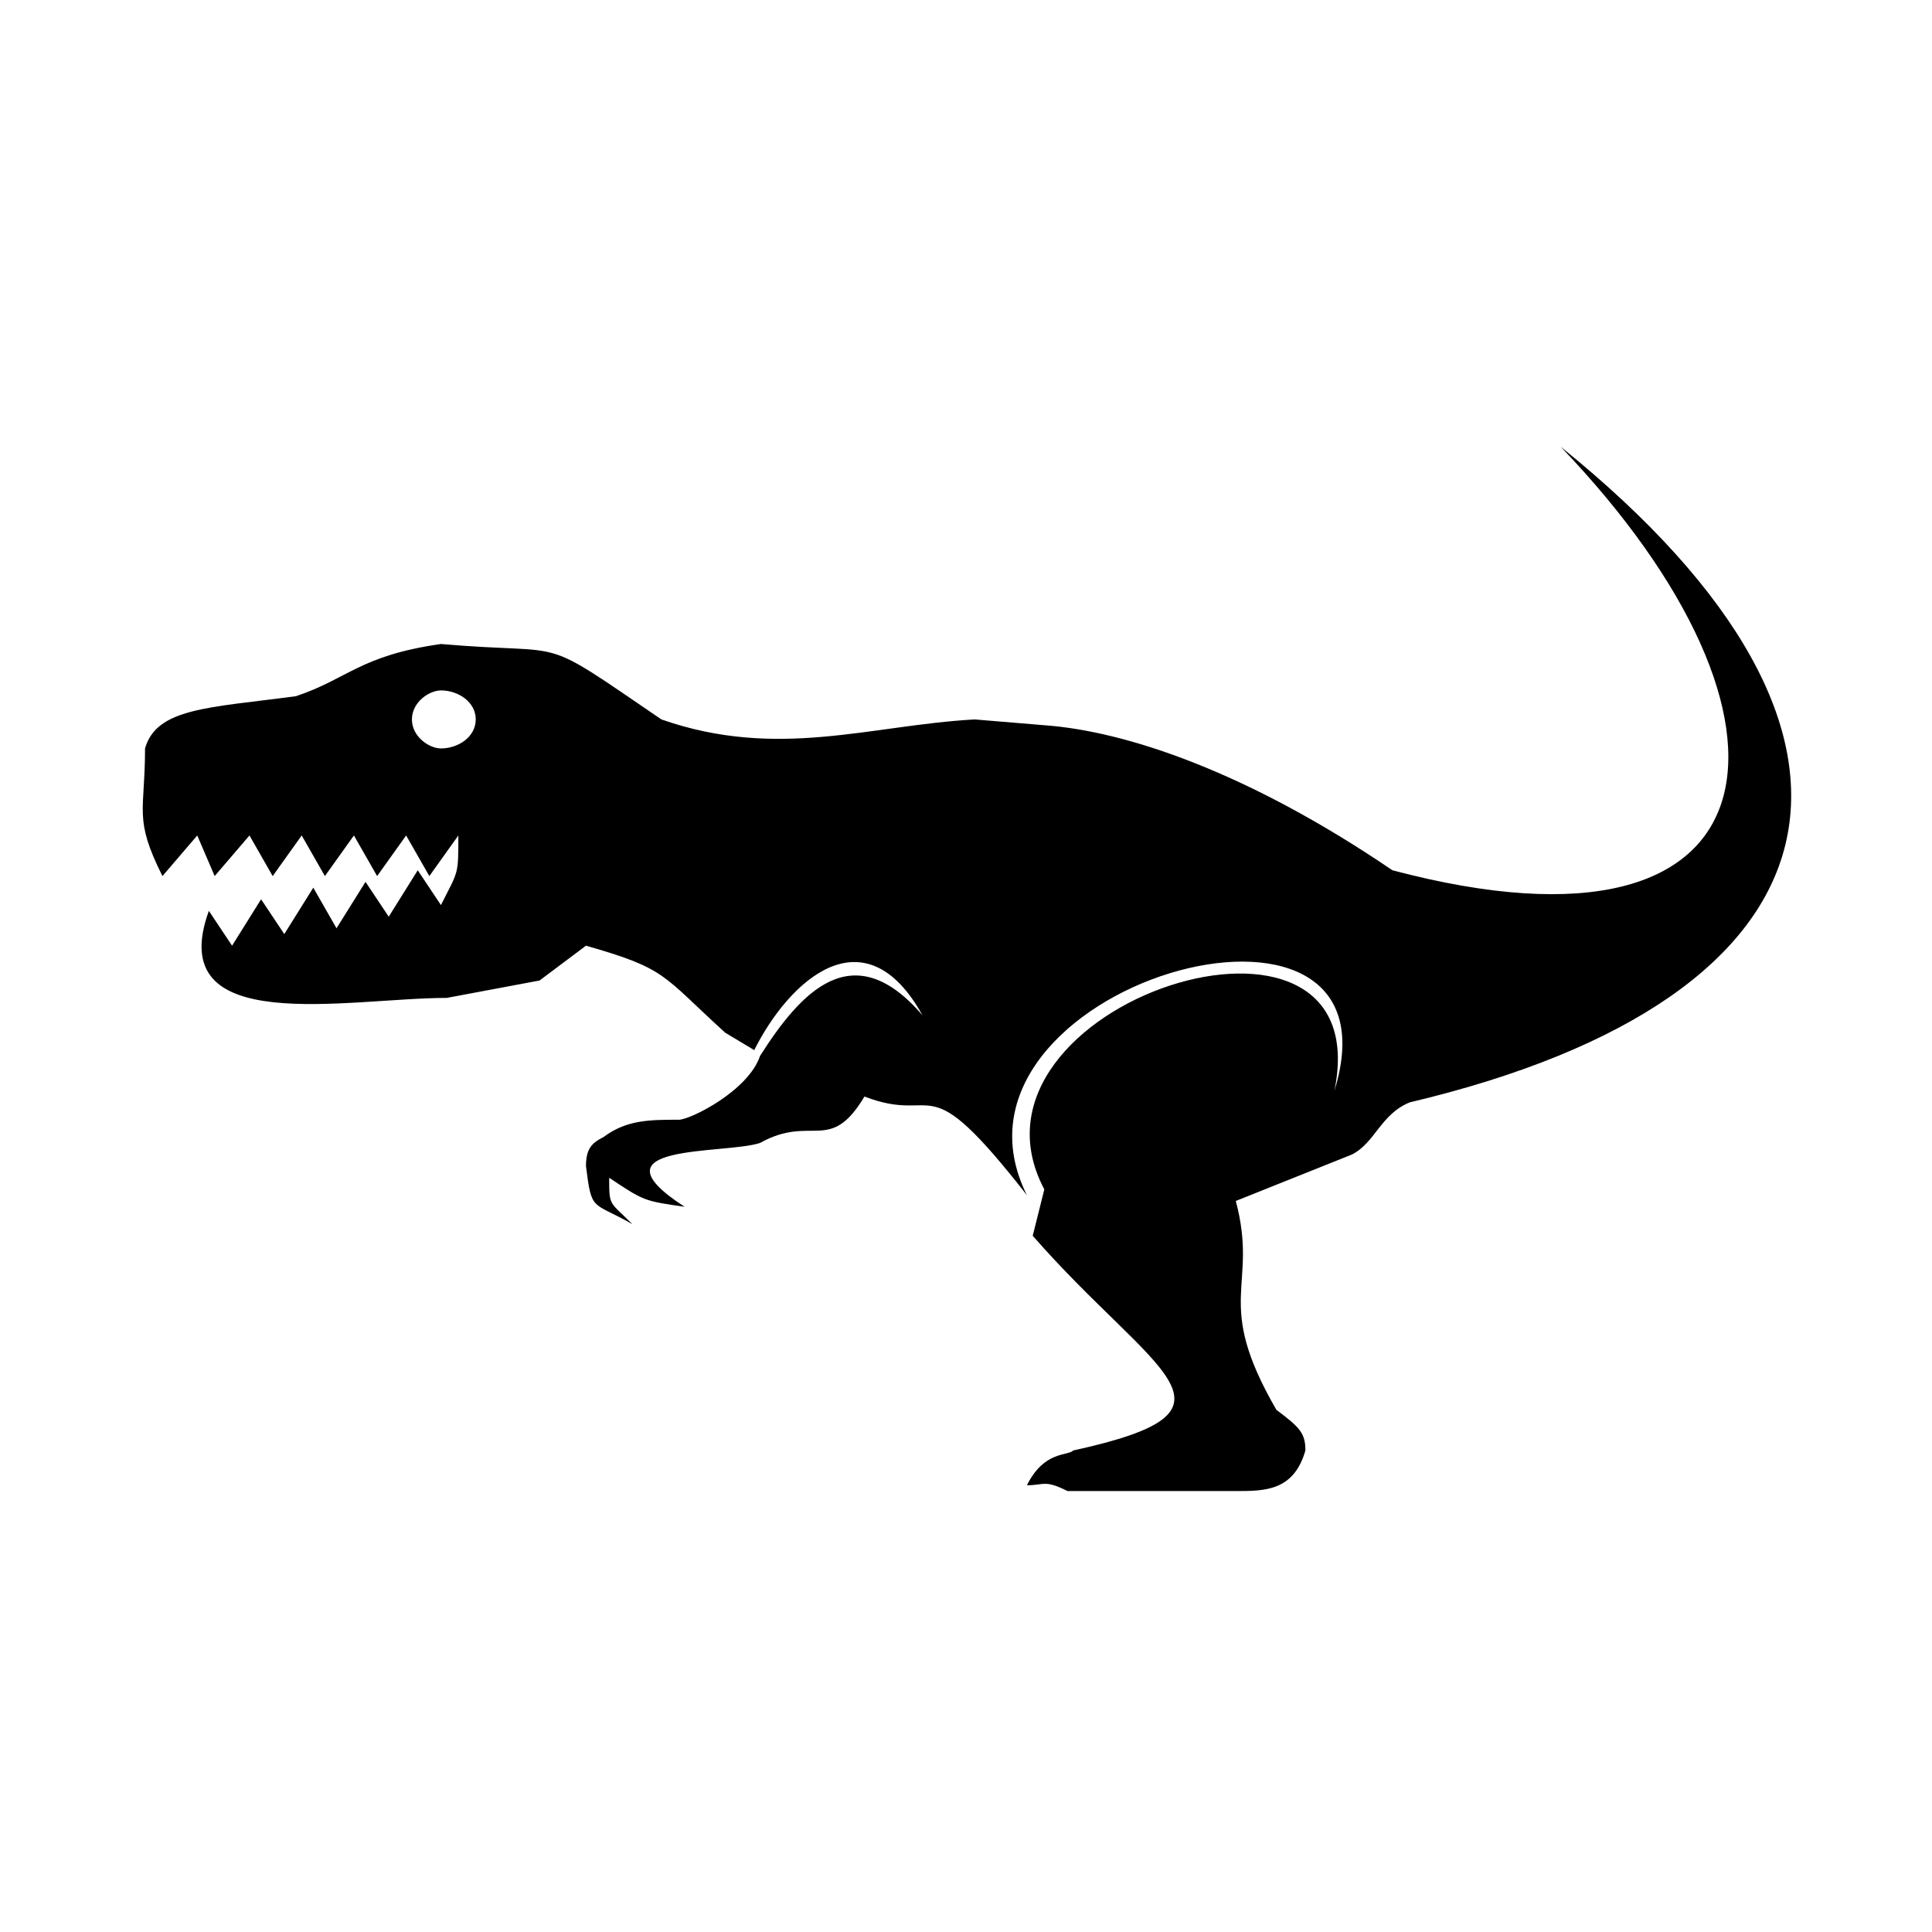 <svg xmlns="http://www.w3.org/2000/svg" xmlns:xlink="http://www.w3.org/1999/xlink" xml:space="preserve" version="1.1"  viewBox="0 0 333 333" x="0px" y="0px" fill-rule="evenodd" clip-rule="evenodd"><defs></defs><g><path  d="M213 207c4,15 -4,17 7,36 4,3 5,4 5,7 -2,7 -7,7 -12,7l-29 0c-4,-2 -4,-1 -7,-1 3,-6 7,-5 8,-6 32,-7 14,-13 -7,-37l2 -8c-17,-32 58,-56 50,-17 13,-42 -71,-18 -53,18 -18,-23 -15,-12 -28,-17 -6,10 -9,3 -18,8 -6,2 -30,0 -13,11 -7,-1 -7,-1 -13,-5 0,5 0,4 4,8 -7,-4 -7,-2 -8,-10 0,-3 1,-4 3,-5 4,-3 8,-3 13,-3 2,0 12,-5 14,-11 7,-11 16,-21 28,-7 -10,-18 -23,-6 -29,6l-5 -3c-11,-10 -10,-11 -24,-15l-8 6 -16 3c-17,0 -49,7 -41,-15l4 6 5 -8 4 6 5 -8 4 7 5 -8 4 6 5 -8 4 6c3,-6 3,-5 3,-12l-5 7 -4 -7 -5 7 -4 -7 -5 7 -4 -7 -5 7 -4 -7 -6 7 -3 -7 -6 7c-5,-10 -3,-11 -3,-22 2,-7 11,-7 26,-9 9,-3 11,-7 25,-9 23,2 16,-2 38,13 20,7 36,1 54,0l12 1c14,1 35,8 60,25 68,18 74,-26 29,-73 62,50 50,95 -26,113 -5,2 -6,7 -10,9l-20 8zm-137 -88c-2,0 -5,2 -5,5 0,3 3,5 5,5 3,0 6,-2 6,-5 0,-3 -3,-5 -6,-5z"></path></g></svg>